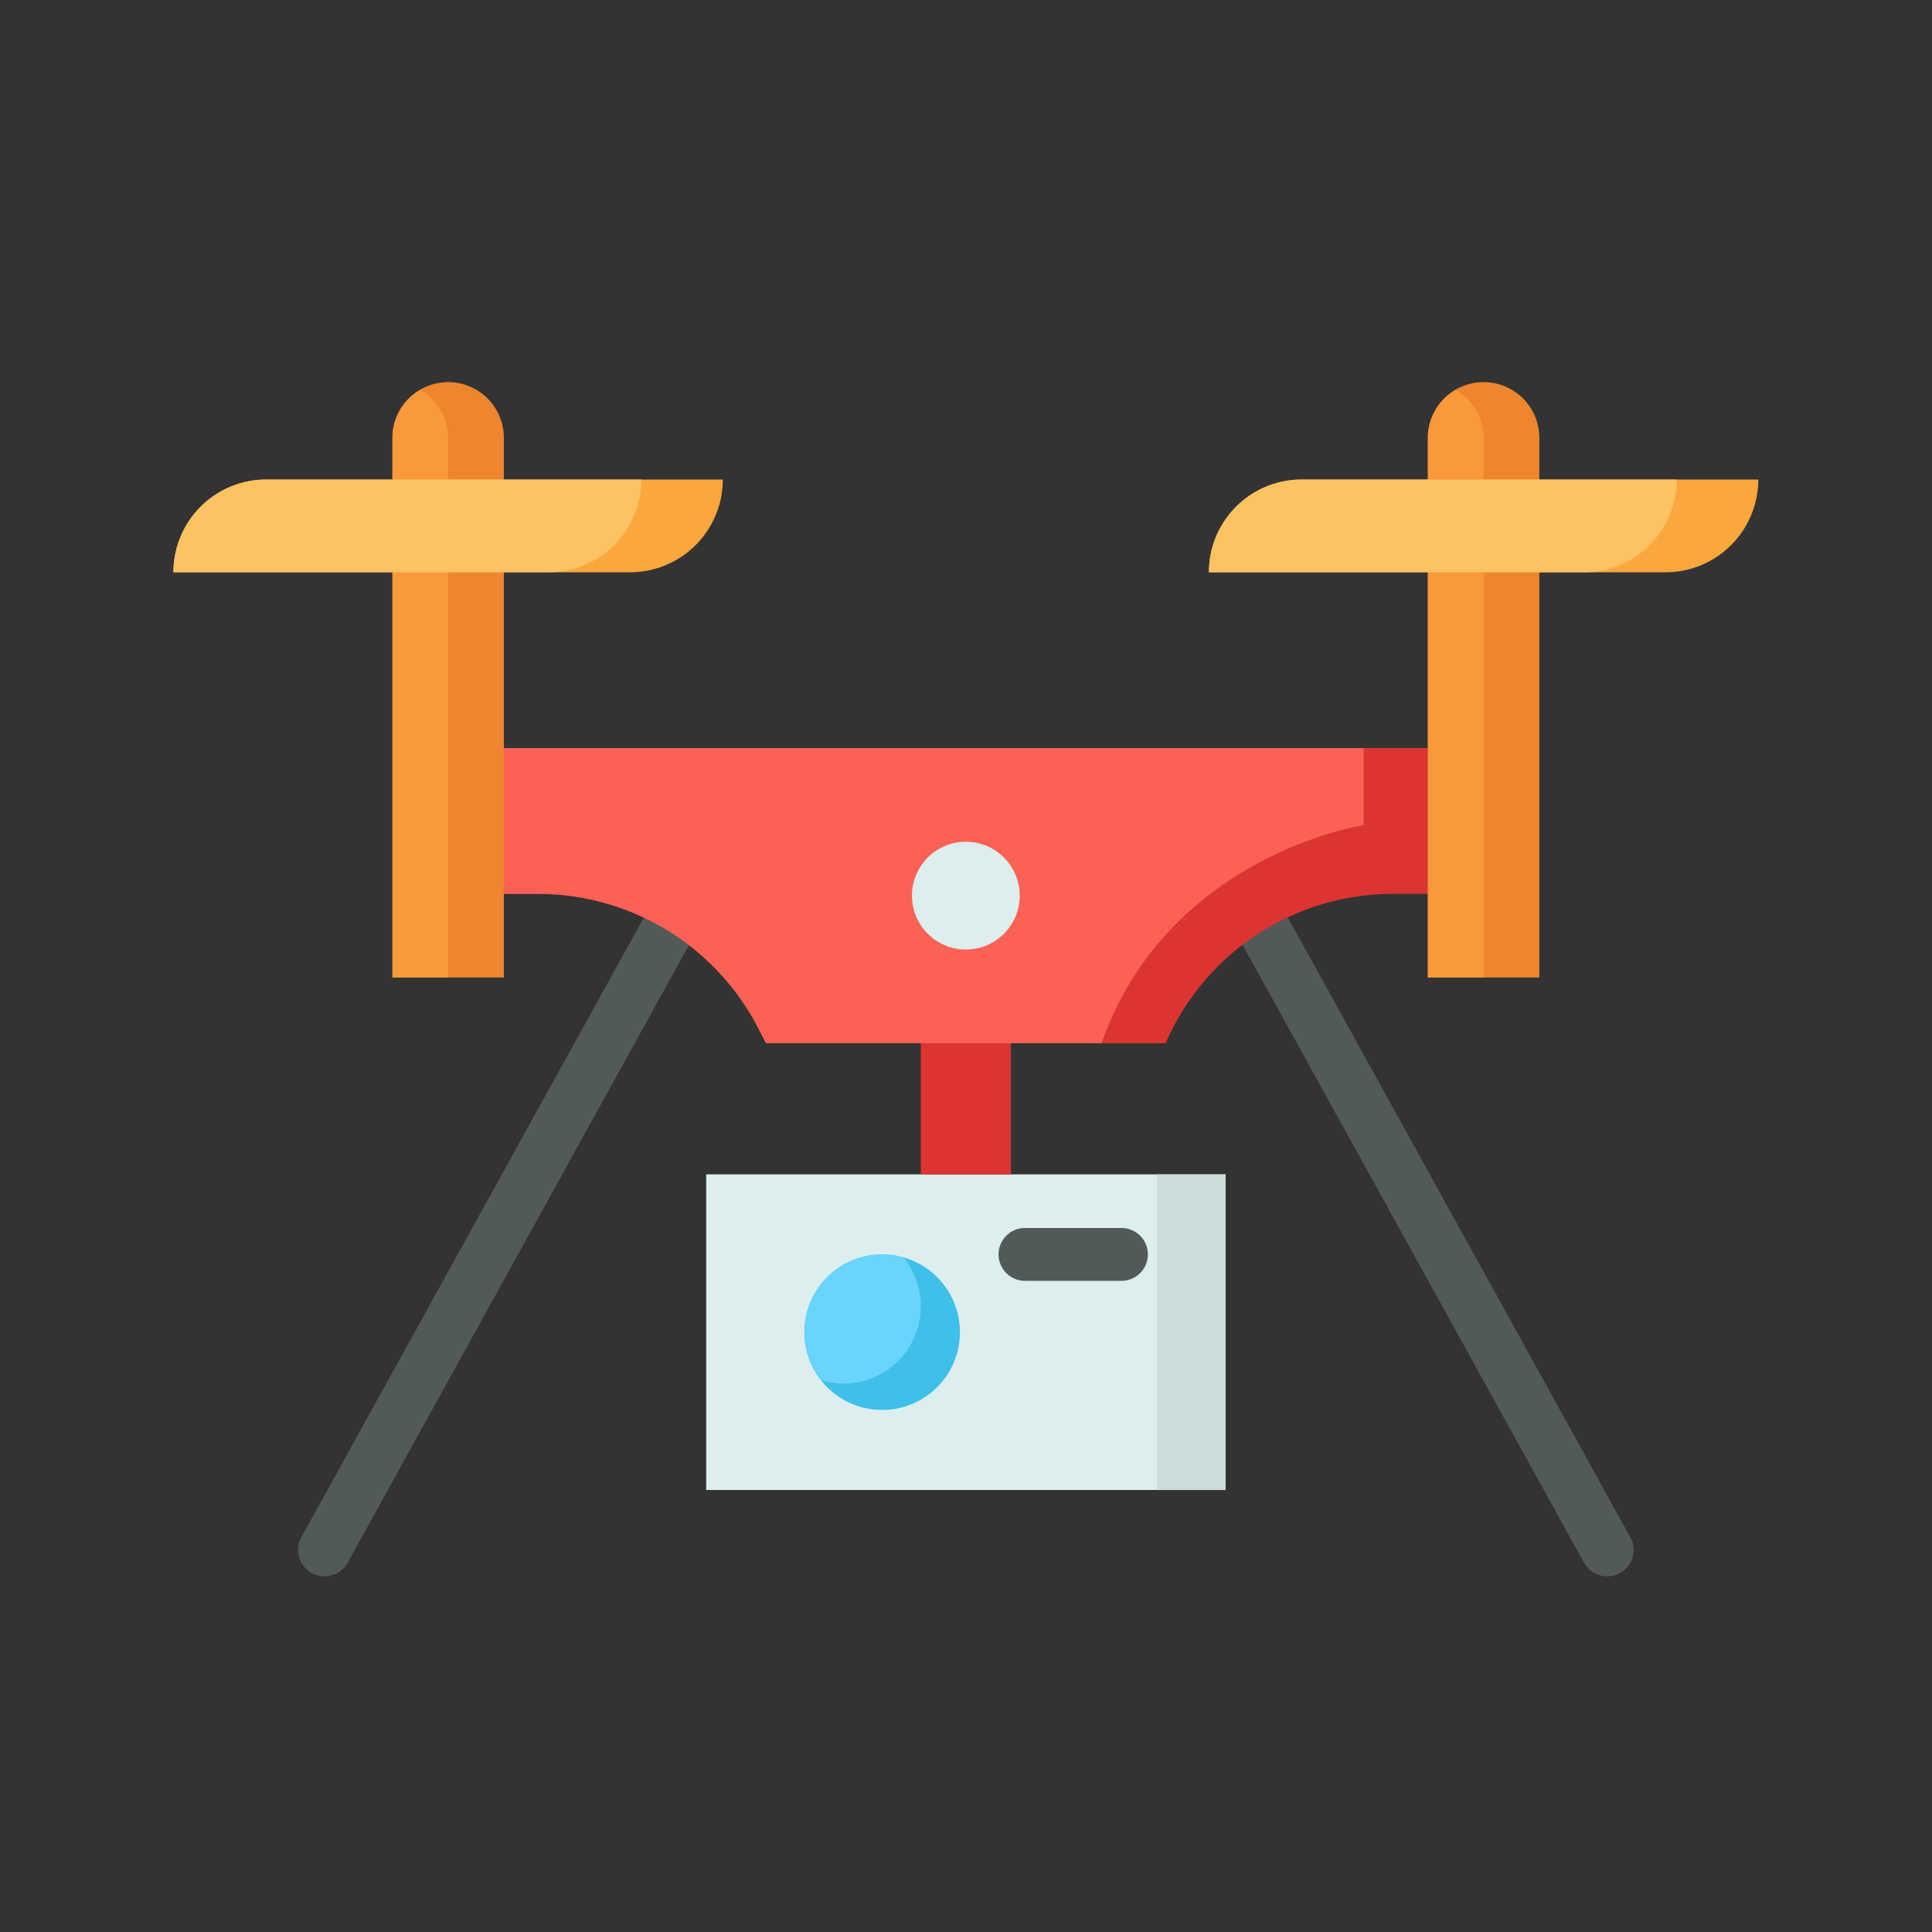 <svg id="Layer_1" data-name="Layer 1" xmlns="http://www.w3.org/2000/svg" viewBox="0 0 128 128"><rect x="0" y="0" width="128" height="128" fill="#333333" stroke="none"/><title>DRONE</title><path d="M21.5,104.434a1.75,1.75,0,0,1-1.529-2.6L42.557,60.969a1.75,1.75,0,1,1,3.063,1.693L23.034,103.53A1.75,1.75,0,0,1,21.5,104.434Z" style="fill:#525959"/><path d="M106.479,104.434a1.747,1.747,0,0,1-1.533-.9L82.361,62.663a1.75,1.75,0,1,1,3.063-1.693l22.585,40.868a1.75,1.75,0,0,1-1.529,2.6Z" style="fill:#525959"/><path d="M94.6,49.562H33.382V59.22h2.254a16.412,16.412,0,0,1,14.576,8.854l.539,1.041H77.23A16.408,16.408,0,0,1,92.3,59.22h2.3Z" style="fill:#dc3531"/><path d="M90.349,54.667v-5.1H33.382V59.22h2.254a16.412,16.412,0,0,1,14.576,8.854l.539,1.041H72.98C77.375,56.625,90.349,54.667,90.349,54.667Z" style="fill:#fb6255"/><path d="M29.689,25.317h0a3.693,3.693,0,0,1,3.693,3.693V64.76a0,0,0,0,1,0,0H26a0,0,0,0,1,0,0V29.01A3.693,3.693,0,0,1,29.689,25.317Z" style="fill:#ed862f"/><path d="M27.842,25.829A3.677,3.677,0,0,0,26,29.01V64.76h3.693V29.01A3.677,3.677,0,0,0,27.842,25.829Z" style="fill:#fa983c"/><path d="M17.634,31.771H47.887a0,0,0,0,1,0,0v0a6.144,6.144,0,0,1-6.144,6.144H11.49a0,0,0,0,1,0,0v0A6.144,6.144,0,0,1,17.634,31.771Z" style="fill:#faa73d"/><path d="M42.49,31.771H17.634a6.144,6.144,0,0,0-6.144,6.144H36.346A6.144,6.144,0,0,0,42.49,31.771Z" style="fill:#fdc262"/><path d="M98.292,25.317h0a3.693,3.693,0,0,1,3.693,3.693V64.76a0,0,0,0,1,0,0H94.6a0,0,0,0,1,0,0V29.01A3.693,3.693,0,0,1,98.292,25.317Z" style="fill:#ed862f"/><path d="M86.237,31.771H116.49a0,0,0,0,1,0,0v0a6.144,6.144,0,0,1-6.144,6.144H80.093a0,0,0,0,1,0,0v0A6.144,6.144,0,0,1,86.237,31.771Z" style="fill:#faa73d"/><rect x="46.786" y="77.804" width="34.408" height="20.912" style="fill:#ddeeef"/><circle cx="58.445" cy="88.261" r="5.153" style="fill:#3ec0e8"/><path d="M74.3,84.858H67.908a1.75,1.75,0,0,1,0-3.5H74.3a1.75,1.75,0,0,1,0,3.5Z" style="fill:#525959"/><rect x="61.007" y="69.115" width="5.965" height="8.689" style="fill:#dc3531"/><circle cx="63.99" cy="59.338" r="3.569" style="fill:#ddeeef"/><path d="M96.445,25.829A3.677,3.677,0,0,0,94.6,29.01V64.76h3.693V29.01A3.677,3.677,0,0,0,96.445,25.829Z" style="fill:#fa983c"/><path d="M111.093,31.771H86.237a6.144,6.144,0,0,0-6.144,6.144h24.856A6.144,6.144,0,0,0,111.093,31.771Z" style="fill:#fdc262"/><rect x="76.667" y="77.804" width="4.527" height="20.912" style="fill:#ccdbdb"/><path d="M53.292,88.261a5.1,5.1,0,0,0,1.121,3.173,5.1,5.1,0,0,0,1.442.23,5.126,5.126,0,0,0,4.032-8.325,5.1,5.1,0,0,0-1.442-.23A5.153,5.153,0,0,0,53.292,88.261Z" style="fill:#69d4fd"/></svg>